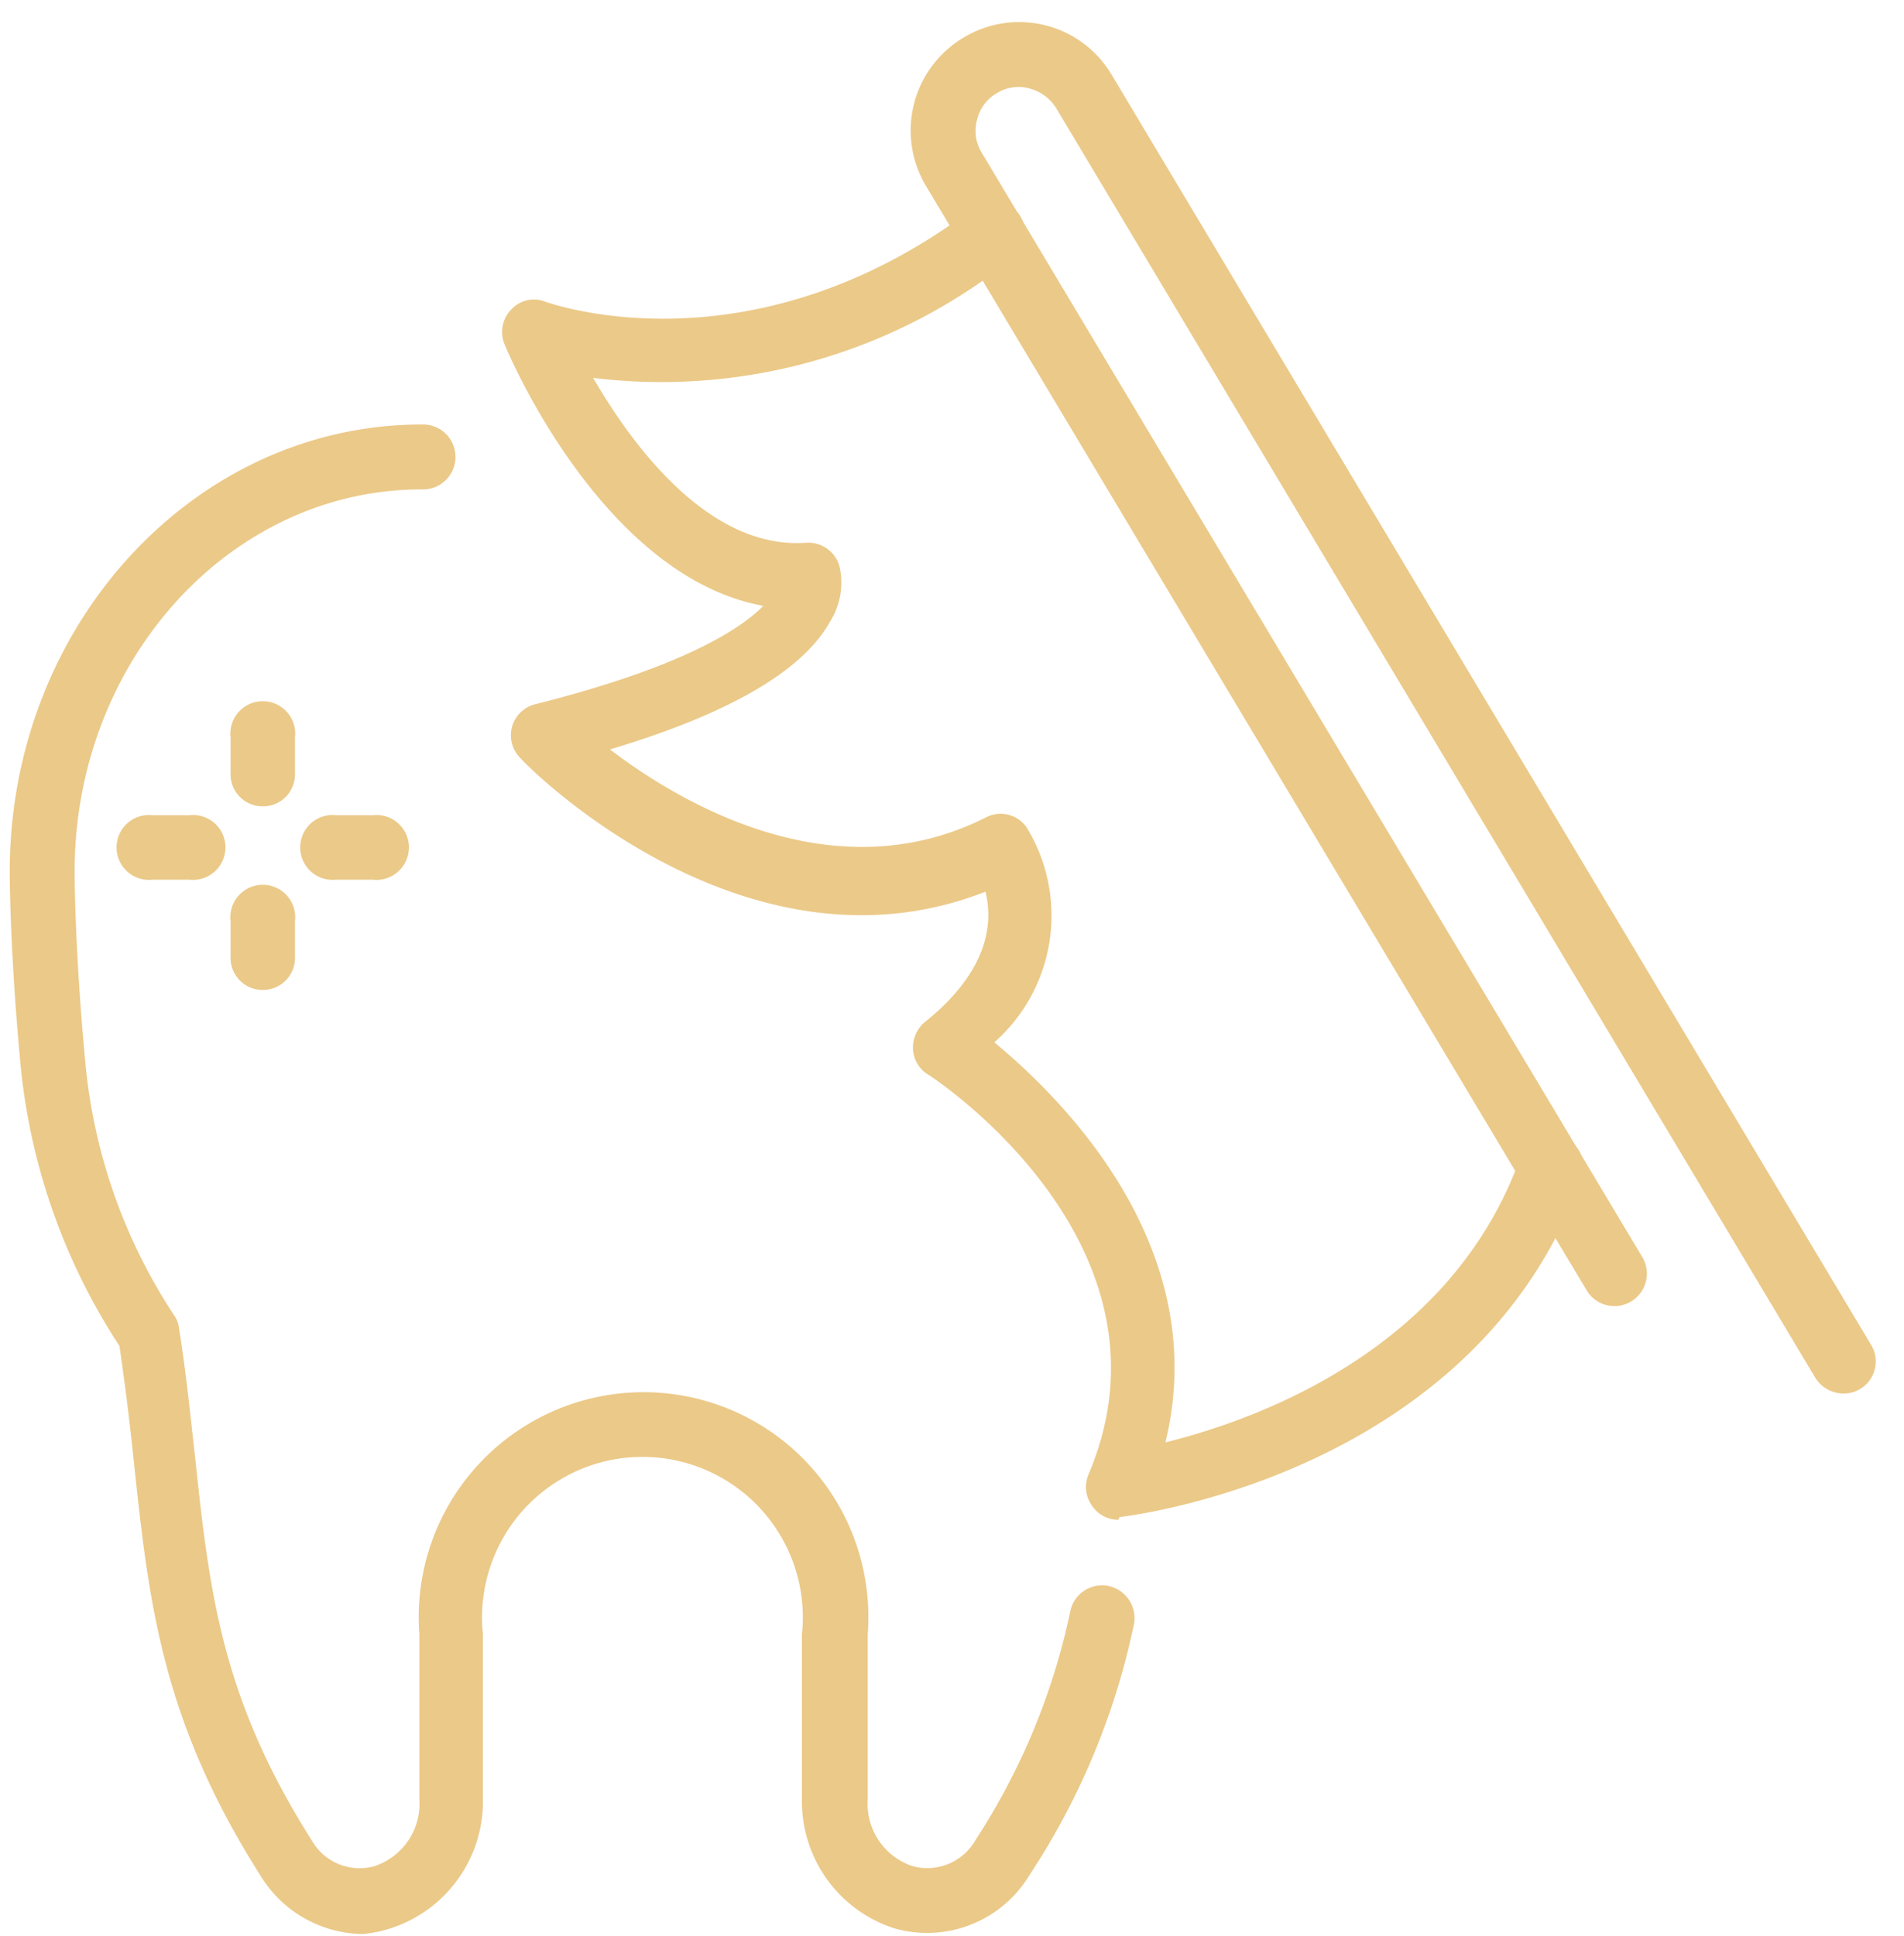 <svg width="61" height="62" fill="none" xmlns="http://www.w3.org/2000/svg"><g fill="#EBC988"><path d="M11.628 61.937a3.887 3.887 0 0 1-3.288-1.88C5.18 55.09 4.767 51.29 4.297 46.89a88.392 88.392 0 0 0-.47-3.786 19.929 19.929 0 0 1-3.16-8.911c-.355-3.73-.355-6.178-.355-6.278 0-7.9 5.921-14.32 13.195-14.32a1.04 1.04 0 1 1 0 2.078c-6.135 0-11.117 5.495-11.117 12.242 0 0 0 2.463.341 6.078a17.651 17.651 0 0 0 2.847 8.129c.087.121.141.264.157.412.228 1.424.37 2.847.512 4.1.456 4.27.826 7.715 3.73 12.285a1.765 1.765 0 0 0 2.036.84 2.106 2.106 0 0 0 1.423-2.136v-5.28a7.205 7.205 0 0 1 7.181-7.758 7.201 7.201 0 0 1 7.182 7.757v5.281a2.107 2.107 0 0 0 1.424 2.136 1.779 1.779 0 0 0 2.035-.84 21.436 21.436 0 0 0 3.032-7.317 1.039 1.039 0 0 1 1.224-.811 1.053 1.053 0 0 1 .812 1.238 23.132 23.132 0 0 1-3.331 8 3.829 3.829 0 0 1-4.356 1.722 4.27 4.27 0 0 1-2.947-4.128v-5.28a5.138 5.138 0 0 0-9.998-2.127c-.222.685-.298 1.41-.222 2.126v5.281a4.27 4.27 0 0 1-2.947 4.128 4.141 4.141 0 0 1-.897.186ZM59.059 44.627a1.068 1.068 0 0 1-.897-.498L33.835 3.459c-.194-.31-.5-.534-.855-.626a1.31 1.31 0 0 0-1.053.157 1.323 1.323 0 0 0-.626.854 1.326 1.326 0 0 0 .156 1.054L52.64 40.3a1.039 1.039 0 0 1-1.78 1.067L29.664 5.951a3.46 3.46 0 0 1 1.195-4.74 3.445 3.445 0 0 1 4.755 1.181l24.327 40.67a1.025 1.025 0 0 1-.882 1.565Z"/><path d="M35.828 48.67a.998.998 0 0 1-.826-.428 1.025 1.025 0 0 1-.128-1.024c3.103-7.303-4.812-12.613-5.153-12.812a1.01 1.01 0 0 1-.47-.811 1.067 1.067 0 0 1 .384-.868c2.121-1.694 2.164-3.274 1.936-4.171-7.644 3.003-14.59-3.915-14.89-4.27a1.025 1.025 0 0 1 .485-1.737c4.683-1.182 6.548-2.392 7.288-3.146-5.139-.94-8.157-8.043-8.285-8.37a1.026 1.026 0 0 1 .214-1.125.982.982 0 0 1 1.096-.242c.27.085 6.676 2.335 13.736-3.018a1.053 1.053 0 0 1 1.424.2 1.039 1.039 0 0 1-.2 1.423 17.935 17.935 0 0 1-13.437 3.83c1.281 2.206 3.73 5.508 6.833 5.28a1.04 1.04 0 0 1 1.053.726 2.347 2.347 0 0 1-.299 1.808c-.882 1.58-3.245 2.947-7.046 4.086 2.334 1.779 7.217 4.612 12.043 2.177a1.011 1.011 0 0 1 1.31.328 5.409 5.409 0 0 1-1.04 6.875c2.206 1.822 7.004 6.591 5.48 12.812 2.99-.74 9.196-2.99 11.388-9.168a1.04 1.04 0 0 1 1.324-.626 1.053 1.053 0 0 1 .627 1.338c-3.388 9.438-14.335 10.79-14.805 10.847l-.042.086ZM8.411 25.823a1.025 1.025 0 0 1-1.024-1.04v-1.167a1.039 1.039 0 1 1 2.064 0v1.168a1.024 1.024 0 0 1-1.04 1.039ZM8.411 31.702a1.025 1.025 0 0 1-1.024-1.04v-1.167a1.039 1.039 0 1 1 2.064 0v1.168a1.024 1.024 0 0 1-1.04 1.039ZM11.941 28.172h-1.167a1.04 1.04 0 0 1-.433-2.024c.14-.044.287-.058.433-.04h1.167a1.037 1.037 0 0 1 1.16 1.032 1.04 1.04 0 0 1-1.16 1.032ZM6.063 28.172H4.895a1.04 1.04 0 0 1-.812-1.81 1.038 1.038 0 0 1 .812-.254h1.168a1.037 1.037 0 0 1 1.16 1.032 1.04 1.04 0 0 1-1.16 1.032Z"/></g></svg>